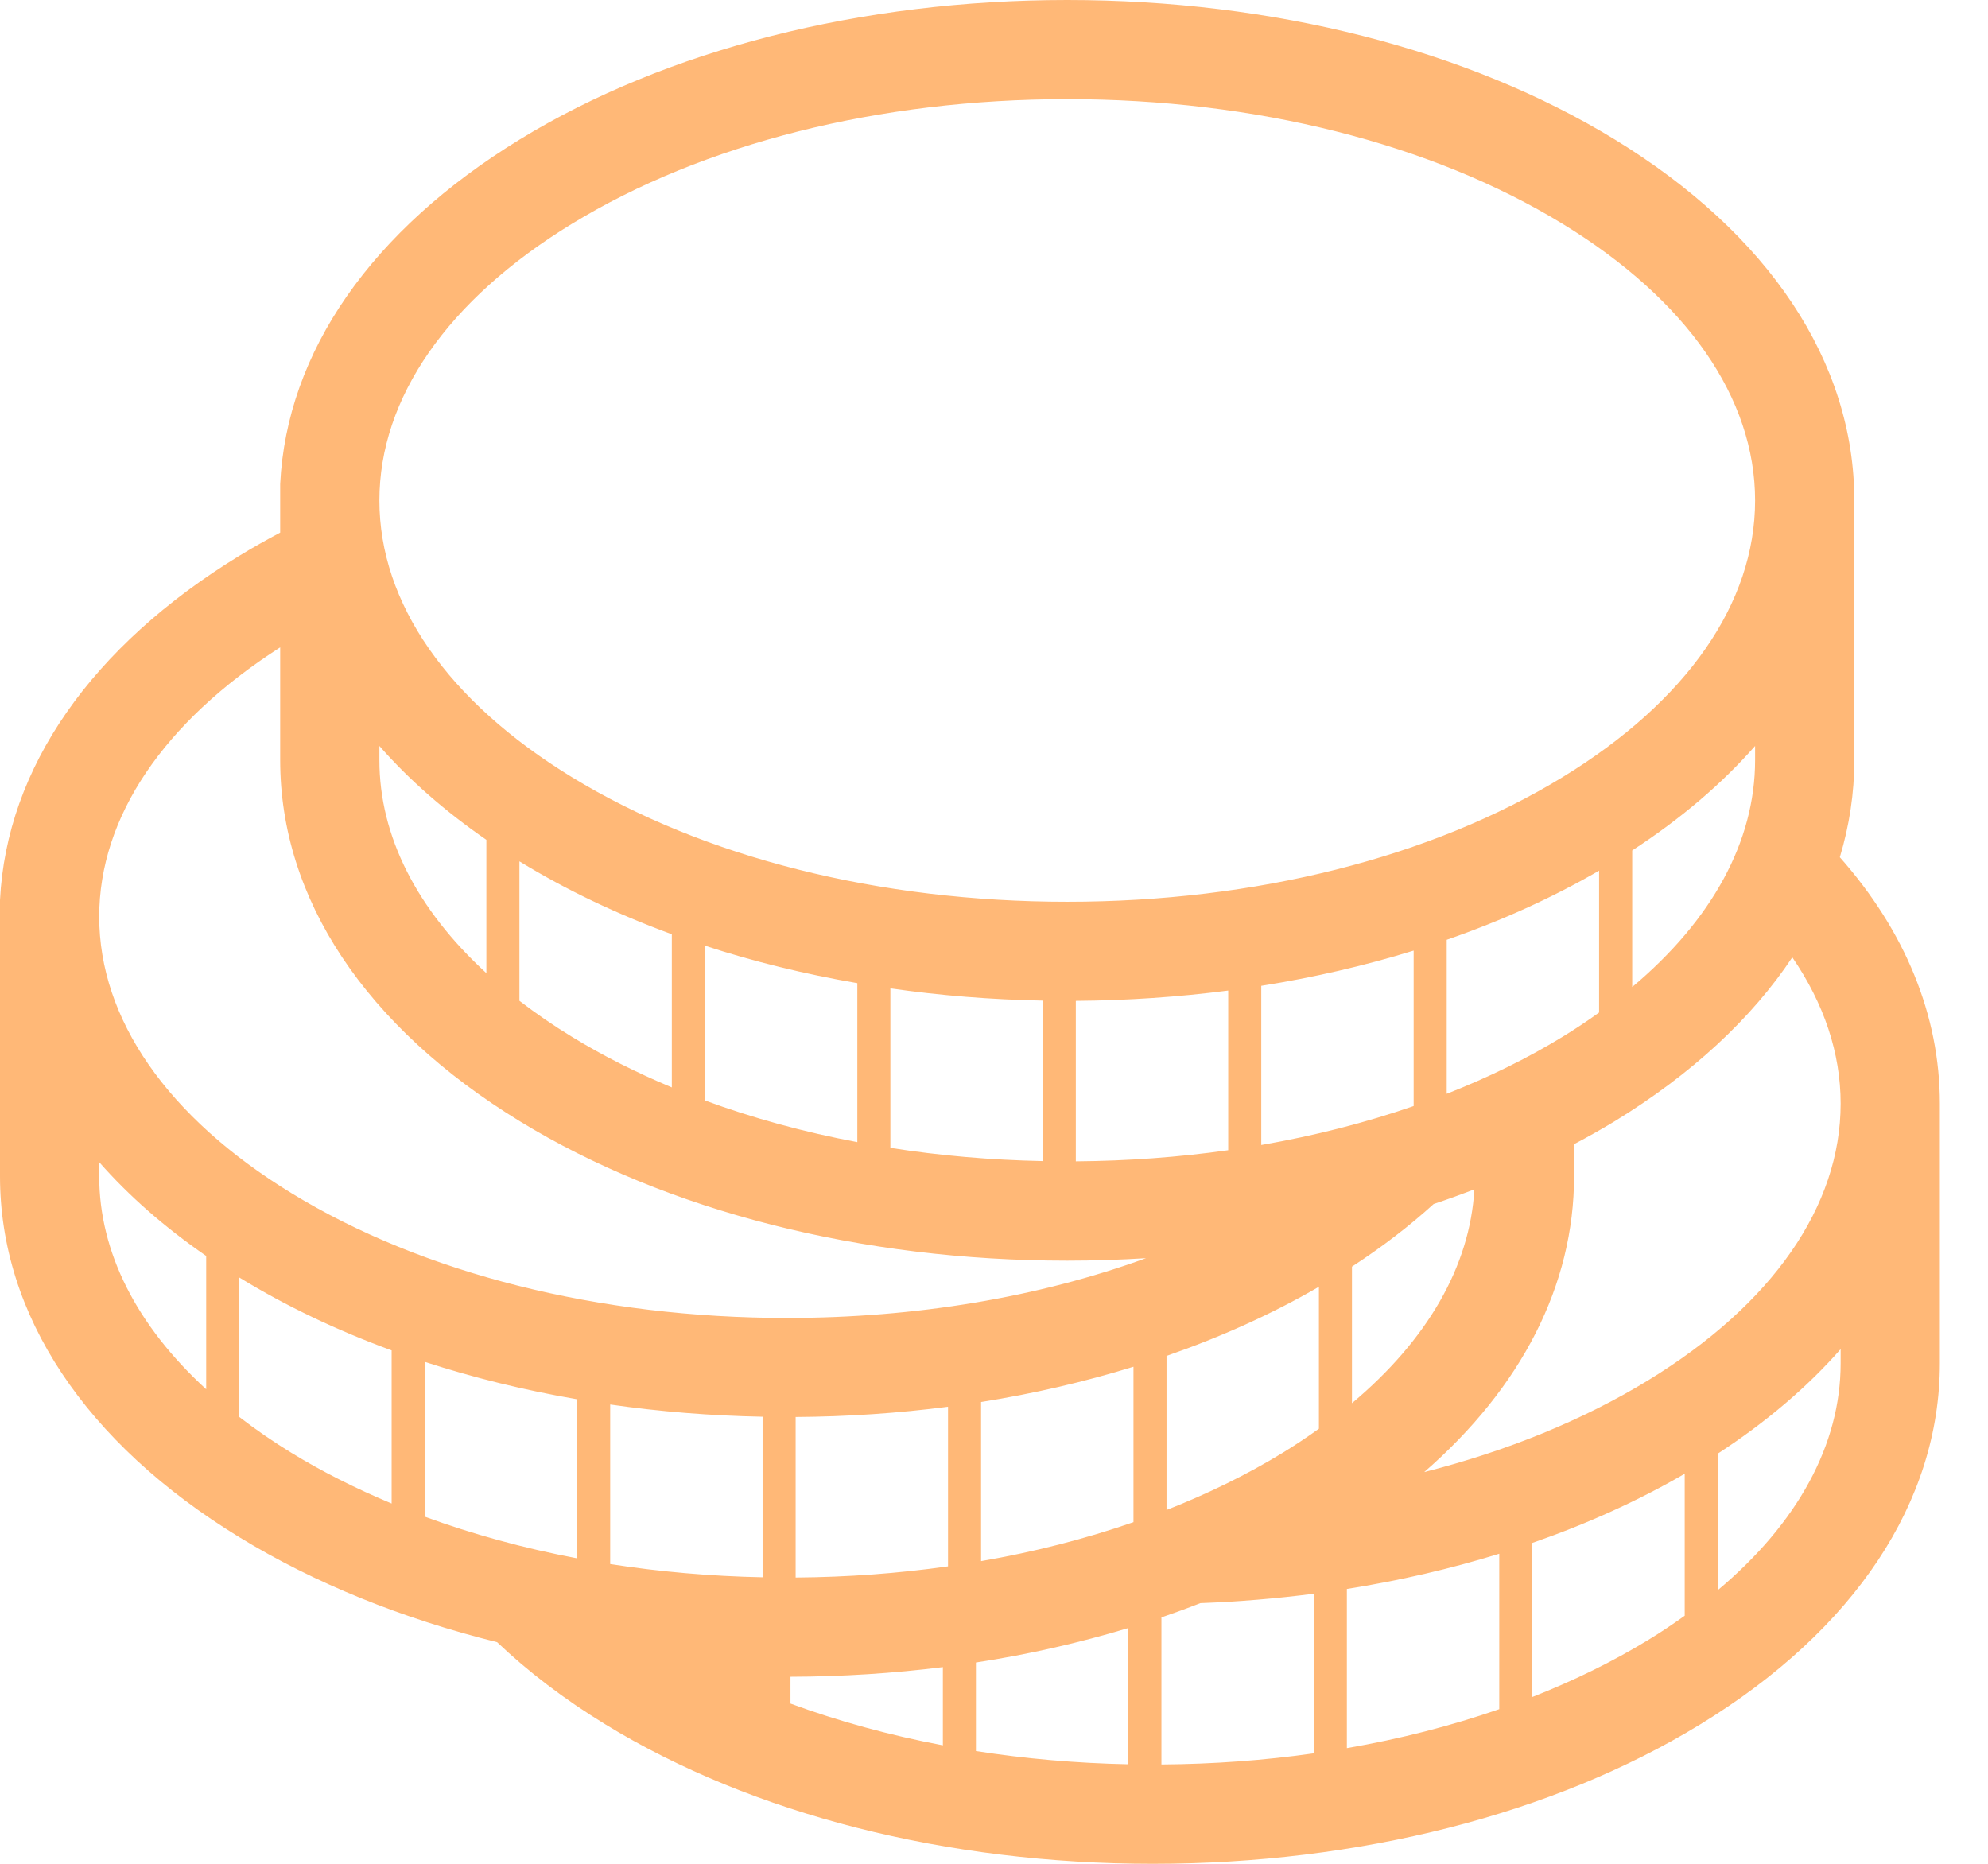 <svg xmlns="http://www.w3.org/2000/svg" width="32" height="30" viewBox="0 0 32 30" fill="none">
<path fill-rule="evenodd" clip-rule="evenodd" d="M26.534 22.215C25.485 22.857 24.261 23.355 22.925 23.695C24.492 22.331 25.337 20.683 25.337 18.934V18.417C25.56 18.299 25.778 18.177 25.989 18.049C27.232 17.288 28.196 16.393 28.85 15.409C29.36 16.154 29.628 16.951 29.628 17.764C29.628 19.415 28.529 20.995 26.534 22.215ZM29.628 21.944C29.628 23.254 28.934 24.519 27.65 25.596V23.398C28.432 22.889 29.094 22.324 29.628 21.716V21.944ZM27.118 26.007C26.932 26.14 26.739 26.27 26.534 26.395C25.96 26.746 25.333 27.052 24.665 27.315V24.835C25.543 24.53 26.366 24.158 27.118 23.722V26.007ZM24.133 27.511C23.36 27.779 22.537 27.99 21.68 28.138V25.576C22.529 25.442 23.35 25.251 24.133 25.009V27.511ZM21.23 22.997C21.044 23.13 20.851 23.26 20.646 23.385C20.072 23.736 19.445 24.042 18.777 24.305V21.825C19.655 21.52 20.479 21.148 21.23 20.712V22.997ZM21.147 28.222C20.353 28.335 19.532 28.395 18.695 28.401V26.034C18.907 25.961 19.116 25.885 19.322 25.804C19.94 25.781 20.55 25.73 21.147 25.653V28.222ZM17.317 18.693V16.11C18.15 16.104 18.971 16.048 19.77 15.944V18.514C18.975 18.626 18.154 18.687 17.317 18.693ZM12.669 21.214C9.643 21.214 6.81 20.501 4.691 19.205C2.696 17.985 1.597 16.404 1.597 14.754C1.597 13.156 2.631 11.623 4.51 10.42V12.236C4.51 14.463 5.88 16.527 8.369 18.049C10.734 19.495 13.863 20.292 17.179 20.292C17.605 20.292 18.028 20.278 18.447 20.252C16.723 20.879 14.741 21.214 12.669 21.214ZM18.245 24.501C17.472 24.769 16.65 24.98 15.792 25.128V22.567C16.641 22.432 17.462 22.241 18.245 21.999V24.501ZM18.162 28.398C17.324 28.381 16.503 28.309 15.709 28.185V26.76C16.558 26.63 17.378 26.442 18.162 26.205V28.398ZM15.26 25.212C14.465 25.325 13.644 25.386 12.807 25.392V22.808C13.64 22.803 14.46 22.747 15.26 22.643V25.212ZM15.177 28.093C14.317 27.93 13.495 27.705 12.724 27.421V26.989C13.557 26.987 14.377 26.934 15.177 26.834V28.093ZM12.275 25.388C11.436 25.371 10.615 25.299 9.822 25.175V22.607C10.62 22.722 11.44 22.788 12.275 22.804V25.388ZM9.289 25.083C8.43 24.92 7.607 24.695 6.836 24.412V21.92C7.617 22.175 8.439 22.376 9.289 22.523V25.083ZM6.304 24.201C5.732 23.962 5.191 23.691 4.691 23.385C4.39 23.201 4.111 23.007 3.851 22.807V20.563C3.854 20.564 3.856 20.566 3.859 20.567C4.604 21.023 5.425 21.414 6.304 21.736V24.201ZM3.319 22.362C2.199 21.336 1.597 20.154 1.597 18.934V18.706C2.071 19.246 2.648 19.753 3.319 20.216V22.362ZM6.107 12.007C6.581 12.548 7.158 13.054 7.829 13.518V15.664C6.709 14.637 6.107 13.456 6.107 12.236V12.007ZM10.814 15.038V17.503C10.242 17.264 9.701 16.992 9.202 16.686C8.9 16.502 8.621 16.309 8.361 16.109V13.864C8.364 13.866 8.366 13.867 8.369 13.869C9.114 14.325 9.935 14.715 10.814 15.038ZM13.8 15.825V18.384C12.94 18.222 12.117 17.997 11.347 17.713V15.222C12.127 15.477 12.949 15.678 13.8 15.825ZM16.785 16.106V18.689C15.947 18.672 15.125 18.601 14.332 18.476V15.909C15.13 16.024 15.95 16.09 16.785 16.106ZM23.287 17.606V15.127C24.166 14.822 24.989 14.449 25.74 14.014V16.298C25.554 16.431 25.361 16.561 25.156 16.686C24.582 17.037 23.955 17.344 23.287 17.606ZM20.302 18.43V15.868C21.151 15.733 21.972 15.543 22.755 15.301V17.803C21.982 18.071 21.16 18.281 20.302 18.43ZM21.762 20.388C22.247 20.072 22.686 19.735 23.077 19.38C23.299 19.306 23.517 19.227 23.732 19.145C23.662 20.379 22.977 21.567 21.762 22.586V20.388ZM28.251 12.007V12.236C28.251 13.545 27.556 14.81 26.273 15.887V13.689C27.055 13.18 27.717 12.615 28.251 12.007ZM9.202 3.605C11.32 2.31 14.153 1.596 17.179 1.596C20.204 1.596 23.038 2.31 25.156 3.605C27.152 4.825 28.251 6.406 28.251 8.056C28.251 9.706 27.152 11.287 25.156 12.507C23.038 13.802 20.204 14.515 17.179 14.515C14.153 14.515 11.32 13.802 9.202 12.507C7.206 11.287 6.107 9.706 6.107 8.056C6.107 6.406 7.206 4.825 9.202 3.605ZM29.615 13.798C29.768 13.29 29.848 12.768 29.848 12.236V8.056C29.848 5.829 28.477 3.764 25.989 2.243C23.623 0.797 20.494 0 17.179 0C13.863 0 10.734 0.797 8.369 2.243C5.98 3.704 4.615 5.665 4.51 7.79V8.573C4.288 8.691 4.069 8.813 3.859 8.942C1.47 10.402 0.105 12.364 0 14.489V18.934C0 21.161 1.37 23.226 3.859 24.747C5.066 25.485 6.473 26.053 8.002 26.433C8.502 26.908 9.084 27.352 9.746 27.757C12.112 29.203 15.241 30 18.556 30C21.872 30 25.001 29.203 27.366 27.757C29.855 26.236 31.225 24.171 31.225 21.944V17.764C31.225 16.343 30.666 14.988 29.615 13.798Z" fill="#FFB877"/>
</svg>